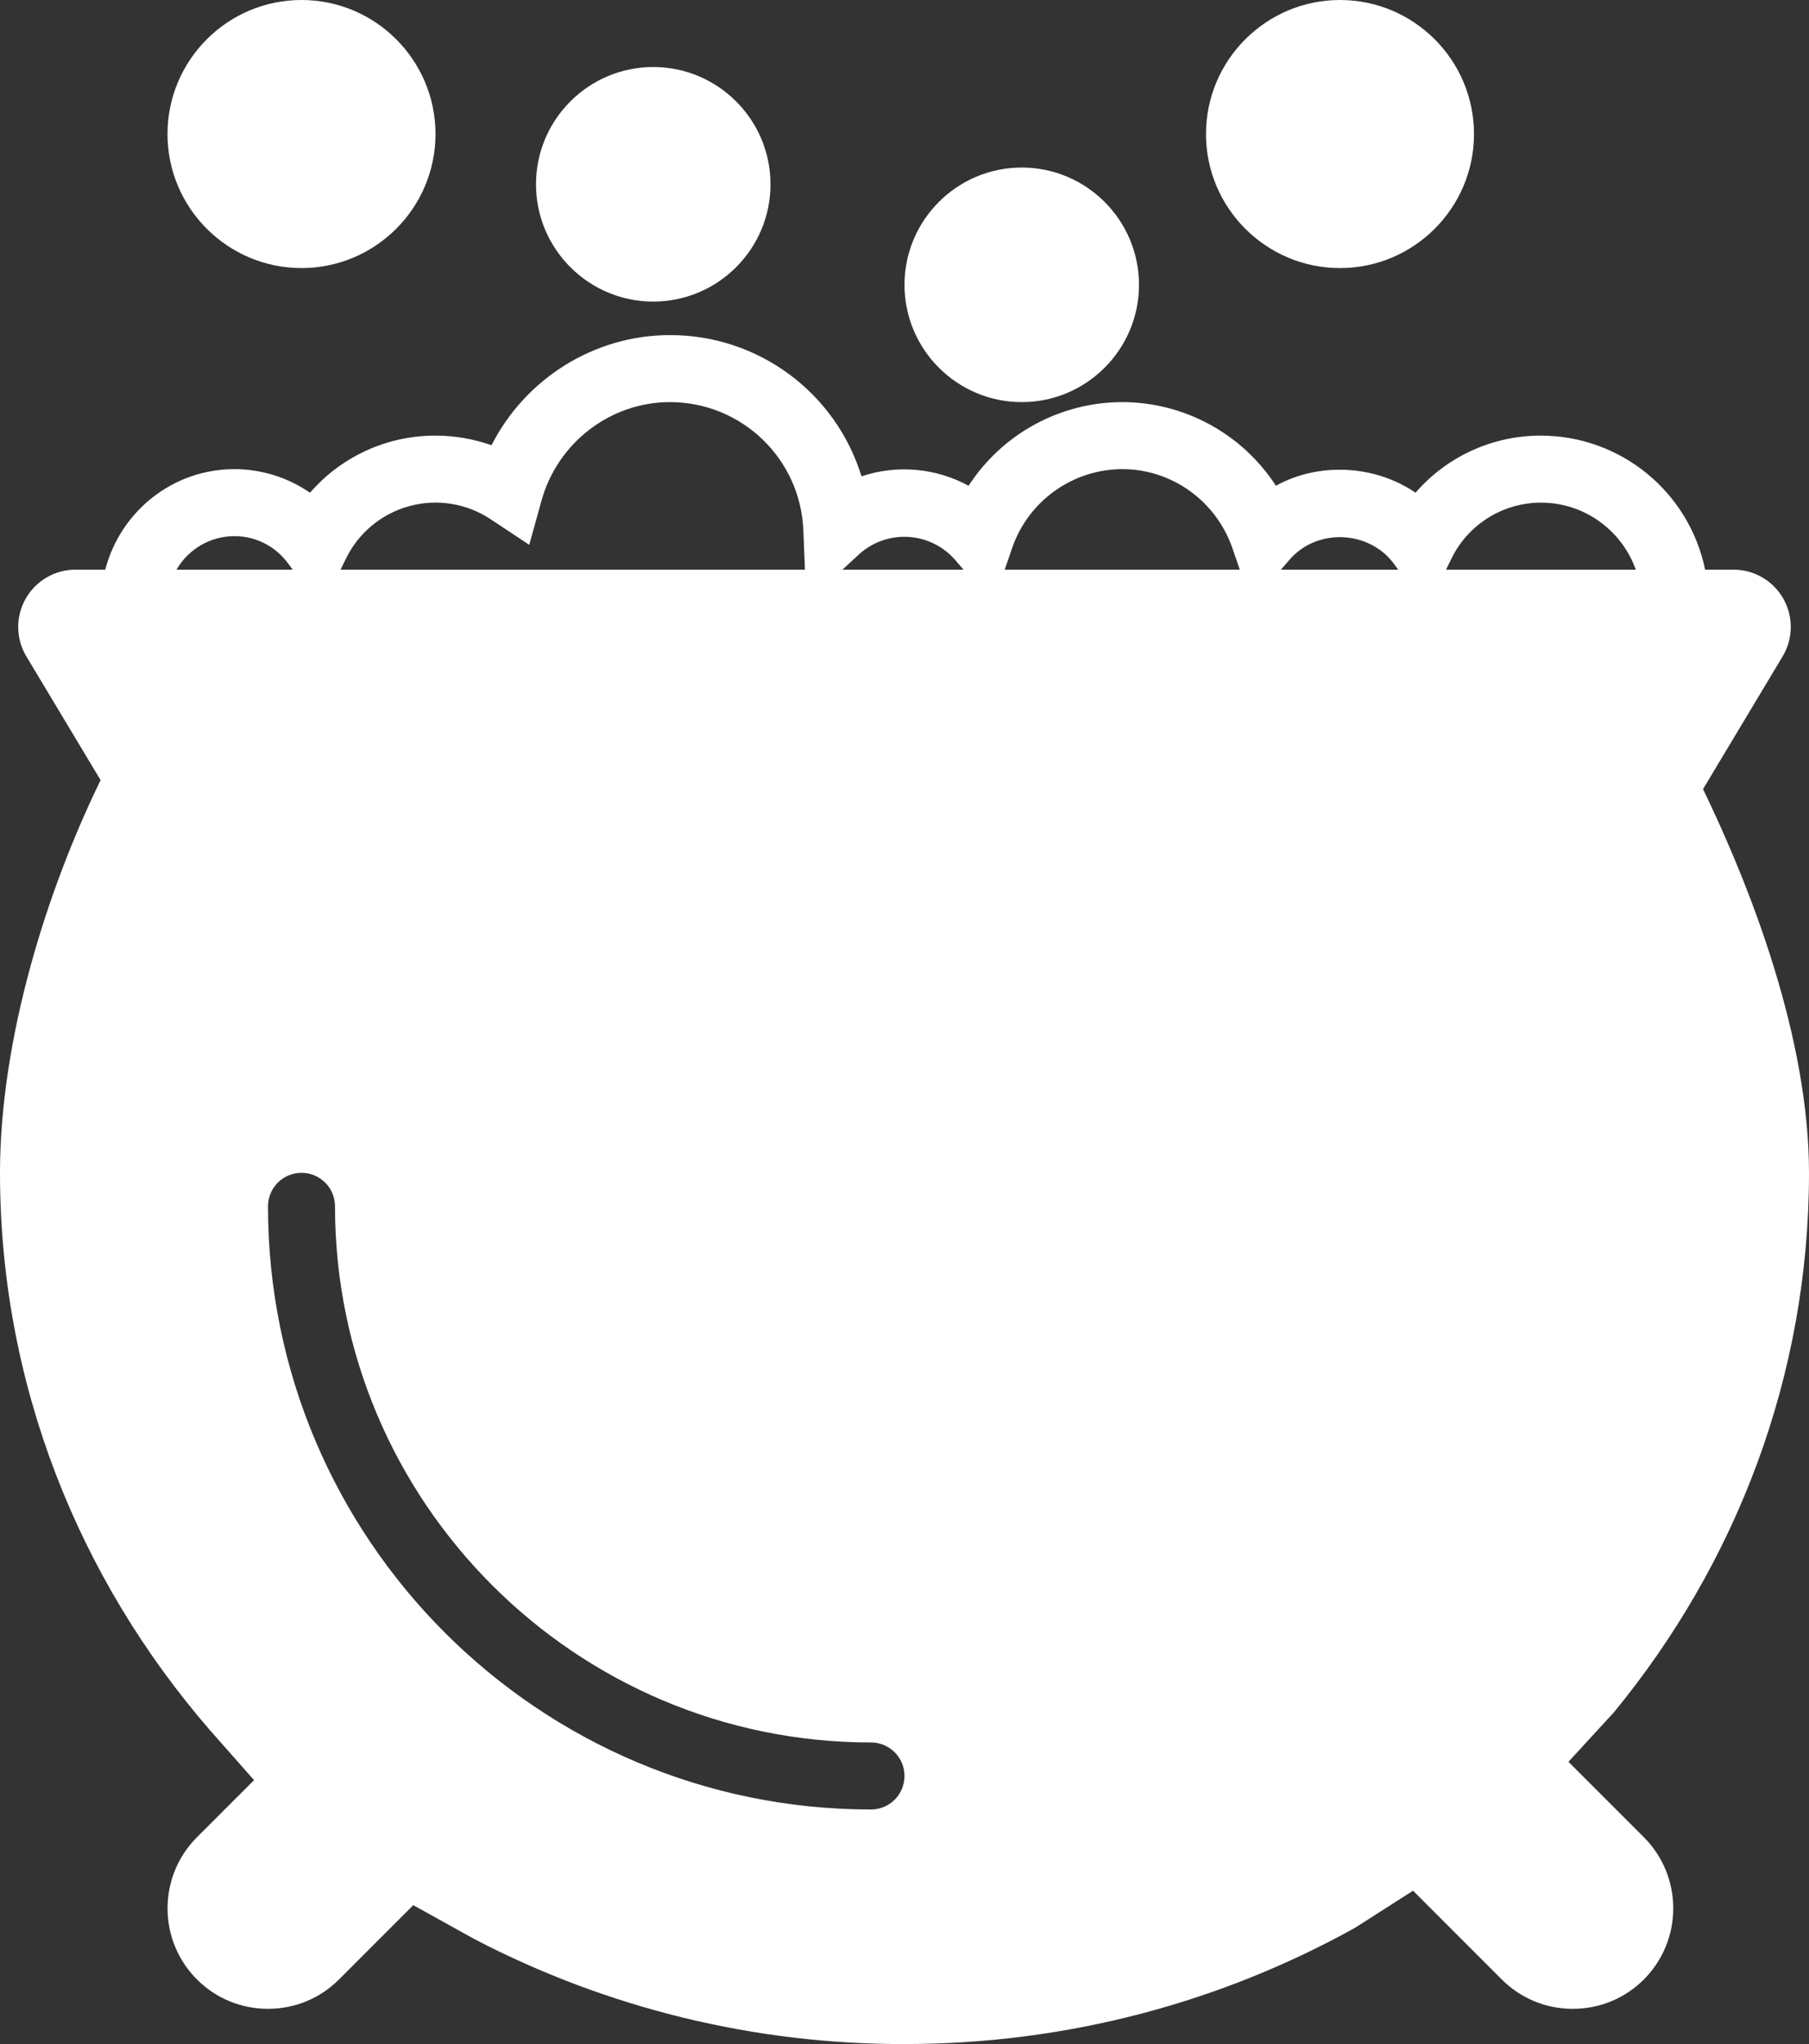<?xml version="1.0" encoding="UTF-8" standalone="no"?><!-- Generator: Gravit.io --><svg xmlns="http://www.w3.org/2000/svg" xmlns:xlink="http://www.w3.org/1999/xlink" style="isolation:isolate" viewBox="0 0 54 61" width="54pt" height="61pt"><rect x="0" y="0" width="54" height="61" fill="#333333" stroke="none"/><defs><clipPath id="_clipPath_1IRGXrgrb7tZum1WmAHzsMBhYUeBrXrp"><rect width="54" height="61"/></clipPath></defs><g clip-path="url(#_clipPath_1IRGXrgrb7tZum1WmAHzsMBhYUeBrXrp)"><path d=" M 3.434 24 L 50.566 24 L 53.214 19.587 C 53.529 19.059 53.537 18.402 53.234 17.867 C 52.931 17.332 52.364 17.001 51.749 17 L 50.899 17 C 50.42 14.674 48.375 13.004 46 13 C 44.563 12.996 43.196 13.618 42.254 14.704 C 41.048 13.875 39.368 13.786 38.087 14.496 C 37.078 12.942 35.353 12.003 33.5 12 C 31.647 12.003 29.922 12.942 28.913 14.496 C 27.933 13.963 26.774 13.861 25.716 14.215 C 24.944 11.706 22.625 9.996 20 10 C 17.729 10 15.678 11.307 14.671 13.288 C 14.135 13.097 13.569 13 13 13 C 11.563 12.996 10.196 13.618 9.254 14.704 C 8.591 14.247 7.805 14.002 7 14 C 5.141 14 3.589 15.279 3.142 17 L 2.251 17 C 1.636 17.001 1.068 17.332 0.765 17.868 C 0.462 18.403 0.47 19.06 0.786 19.588 L 3.434 24 Z  M 43.32 16.685 C 43.815 15.655 44.857 15 46 15 C 47.304 15 48.416 15.836 48.829 17 L 43.166 17 L 43.32 16.685 Z  M 38.496 16.701 C 39.319 15.748 40.882 15.827 41.614 16.832 L 41.736 17 L 38.238 17 L 38.496 16.701 Z  M 30.207 16.372 C 30.685 14.959 32.008 14.006 33.5 14 C 34.983 14 36.307 14.953 36.793 16.372 L 37.009 17 L 29.991 17 L 30.207 16.372 Z  M 25.655 16.532 C 26.054 16.174 26.58 15.991 27.115 16.023 C 27.65 16.054 28.15 16.299 28.504 16.701 L 28.762 17 L 25.147 17 L 25.655 16.532 Z  M 10.32 16.685 C 10.693 15.909 11.384 15.332 12.214 15.105 C 13.045 14.877 13.933 15.02 14.65 15.498 L 15.798 16.259 L 16.166 14.934 C 16.648 13.206 18.224 12 20 12 C 22.143 12 23.902 13.695 23.981 15.837 L 24.028 17 L 10.166 17 L 10.32 16.685 Z  M 7 16 C 7.642 16 8.229 16.304 8.614 16.832 L 8.736 17 L 5.269 17 C 5.614 16.402 6.261 16 7 16 Z  M 40 8 C 42.206 8 44 6.206 44 4 C 44 1.794 42.206 0 40 0 C 37.794 0 36 1.794 36 4 C 36 6.206 37.794 8 40 8 Z  M 9 8 C 11.206 8 13 6.206 13 4 C 13 1.794 11.206 0 9 0 C 6.794 0 5 1.794 5 4 C 5 6.206 6.794 8 9 8 Z " fill-rule="evenodd" fill="rgb(255,255,255)"/><path d=" M 30.5 12 C 32.43 12 34 10.43 34 8.5 C 34 6.57 32.43 5 30.5 5 C 28.57 5 27 6.57 27 8.5 C 27 10.43 28.57 12 30.5 12 Z  M 19.5 9 C 21.43 9 23 7.43 23 5.5 C 23 3.57 21.43 2 19.5 2 C 17.57 2 16 3.57 16 5.5 C 16 7.43 17.57 9 19.5 9 Z  M 9.725 52.338 L 9.019 51.689 L 5.879 54.828 C 4.709 56.001 4.709 57.899 5.879 59.072 C 6.446 59.638 7.199 59.949 8 59.949 C 8.801 59.949 9.554 59.638 10.121 59.071 L 13.787 55.405 L 12.771 54.729 C 11.695 54.012 10.677 53.213 9.725 52.338 M 45.457 51.215 L 44.75 51.898 C 43.822 52.794 42.826 53.616 41.771 54.358 L 40.801 55.043 L 44.828 59.072 C 45.396 59.638 46.148 59.949 46.949 59.949 C 47.751 59.949 48.504 59.638 49.072 59.071 C 50.24 57.898 50.24 56.001 49.071 54.828 L 45.457 51.215 Z " fill-rule="evenodd" fill="rgb(255,255,255)"/><path d=" M 44.75 54.828 L 48.174 51.103 C 51.817 46.671 54 41.078 54 35 C 54 31.056 52.336 26.533 50.566 23 L 50 23 L 3.434 23 L 3.142 23 C 1.373 26.533 0 31.056 0 35 C 0 41.317 2.353 47.112 6.257 51.622 L 9 54.729 L 9.725 55.405 L 14.156 57.865 C 18.121 59.933 22.528 61.009 27 61 C 31.898 61 36.491 59.731 40.455 57.527 L 44.828 54.729 L 44.75 54.828 Z  M 26 54 C 16.075 54 8 45.925 8 36 C 8 35.448 8.448 35 9 35 C 9.552 35 10 35.448 10 36 C 10 44.822 17.178 52 26 52 C 26.552 52 27 52.448 27 53 C 27 53.552 26.552 54 26 54 Z " fill-rule="evenodd" fill="rgb(255,255,255)"/></g></svg>